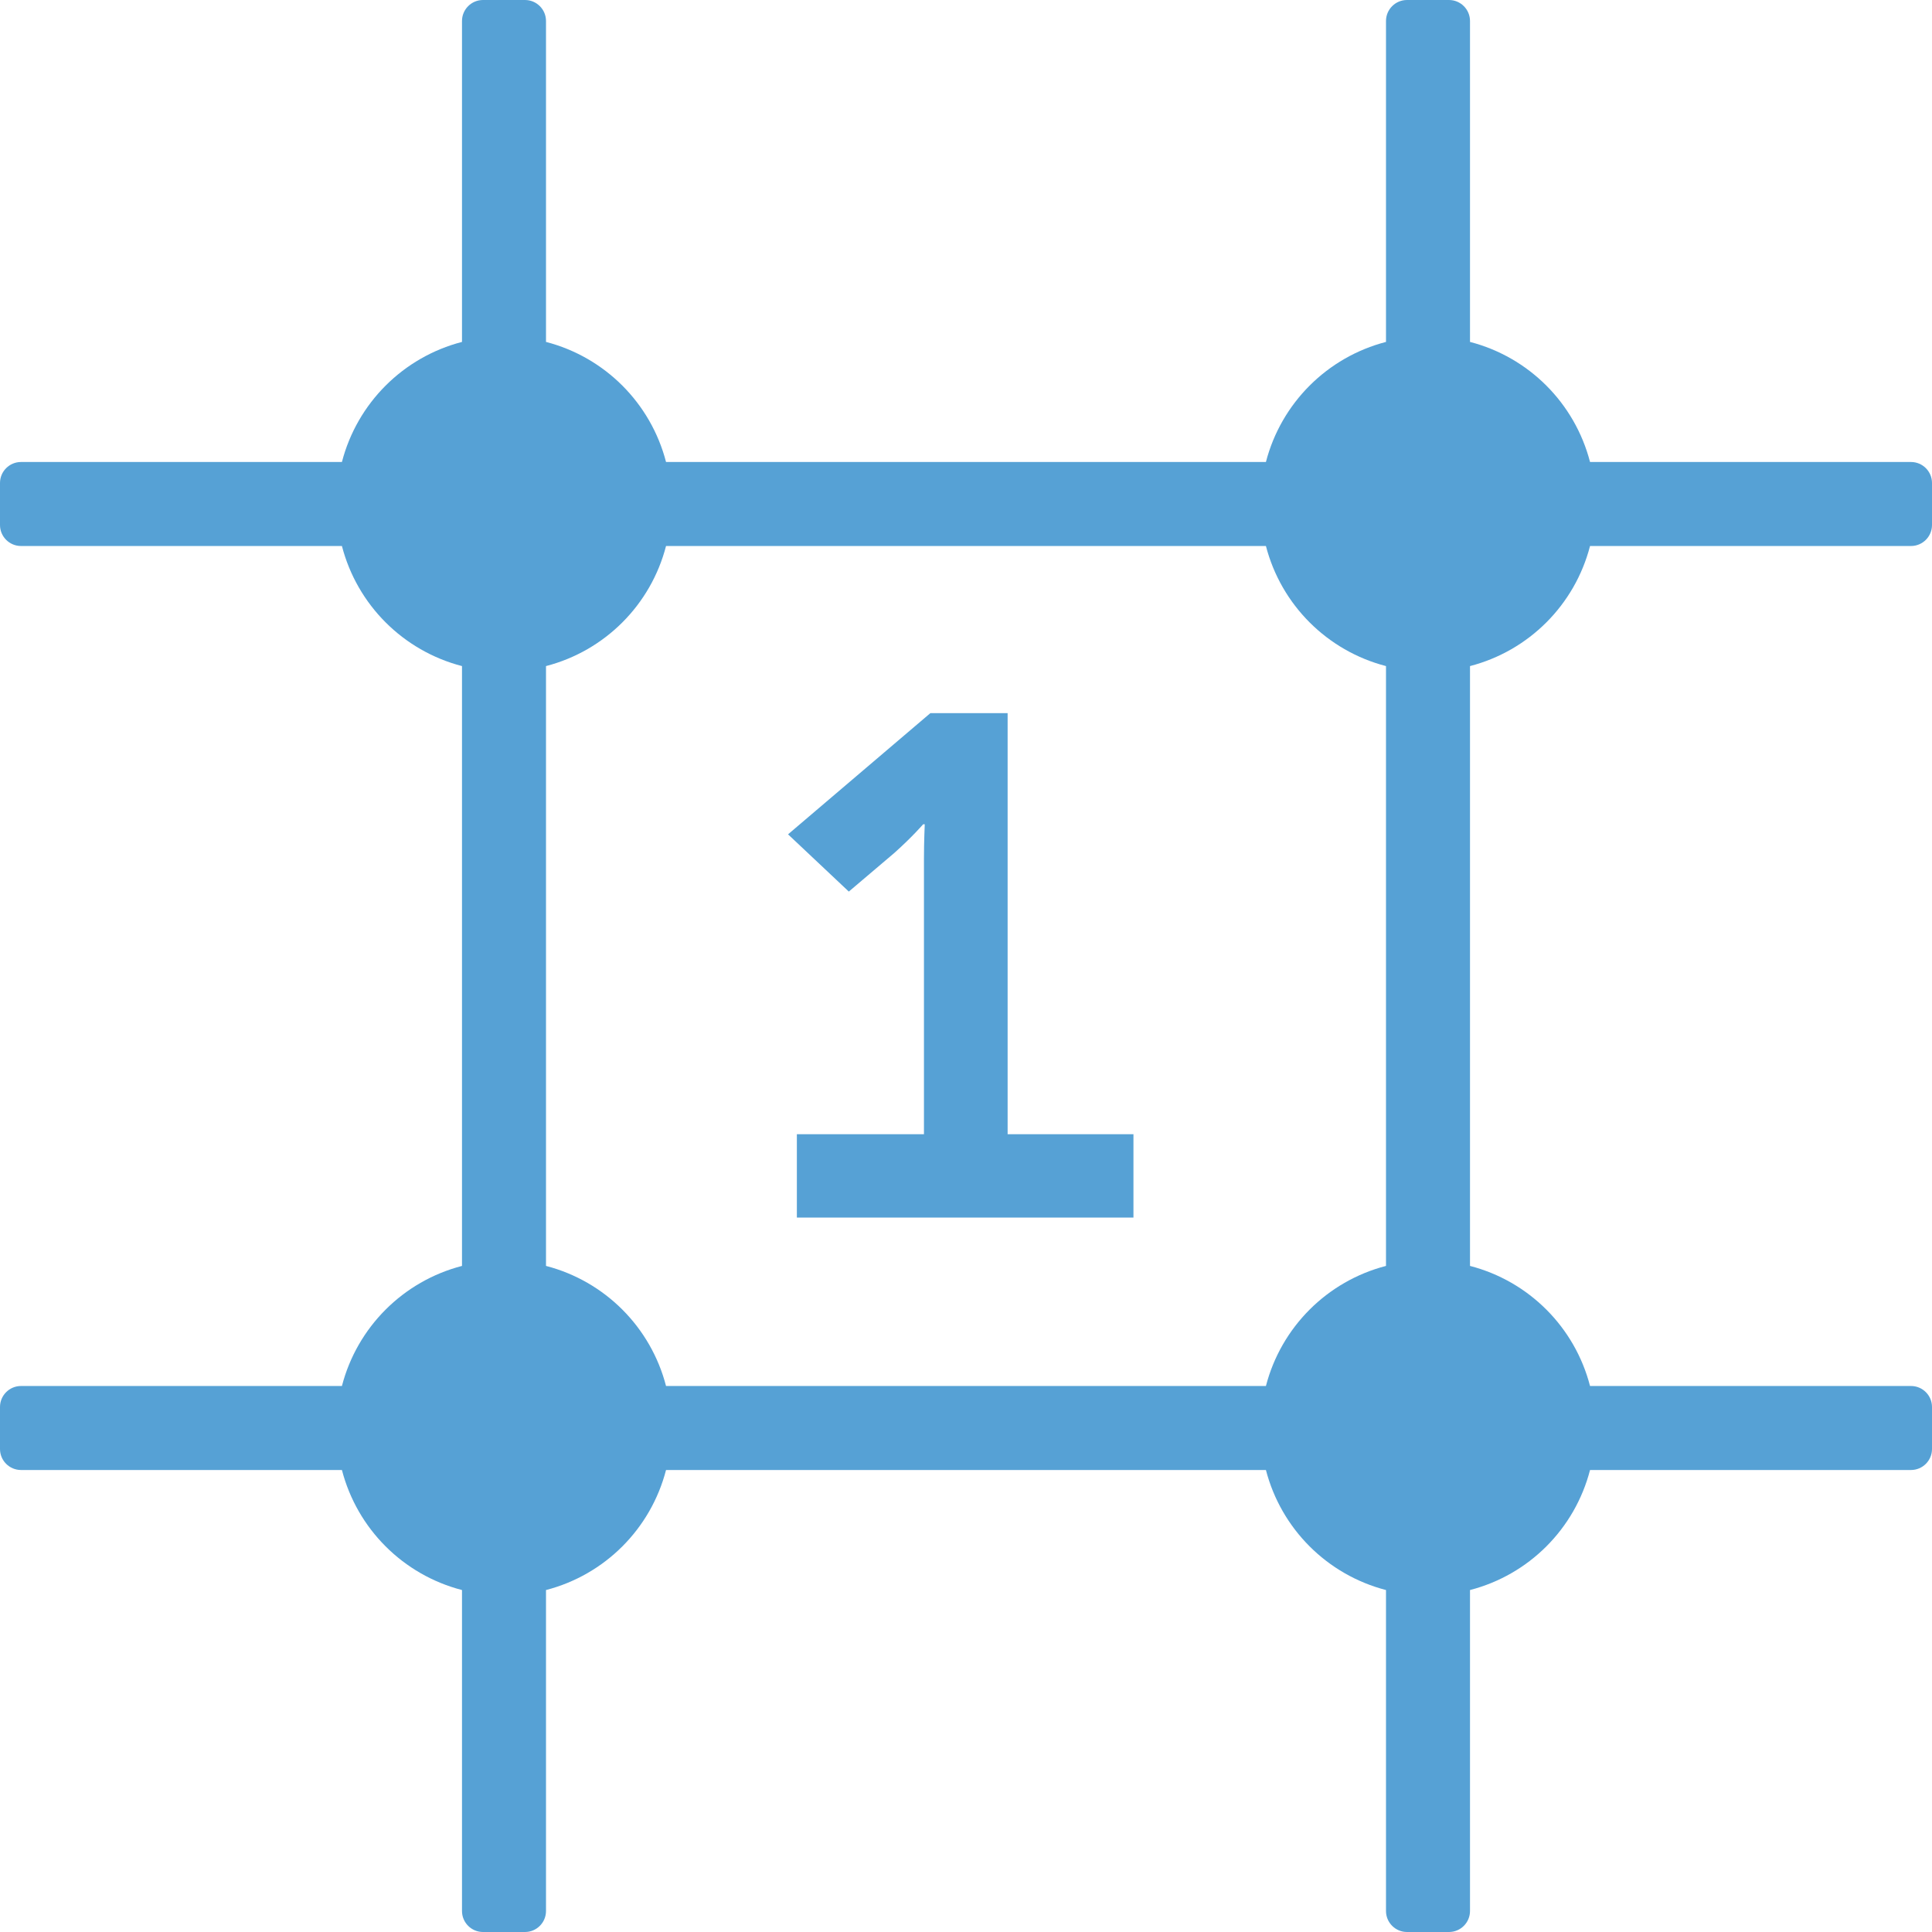 <svg version="1.1" xmlns="http://www.w3.org/2000/svg" xmlns:xlink="http://www.w3.org/1999/xlink" width="46" height="46" viewBox="0 0 46 46">
<g id="framework">
<path id="Shape-20" d="M37.858,33.000 C37.858,33.000 45.500,33.000 45.500,33.000 C45.776,33.000 46.000,33.224 46.000,33.500 C46.000,33.500 46.000,34.500 46.000,34.500 C46.000,34.776 45.776,35.000 45.500,35.000 C45.500,35.000 37.858,35.000 37.858,35.000 C37.496,36.401 36.401,37.496 35.000,37.858 C35.000,37.858 35.000,45.500 35.000,45.500 C35.000,45.776 34.776,46.000 34.500,46.000 C34.500,46.000 33.500,46.000 33.500,46.000 C33.224,46.000 33.000,45.776 33.000,45.500 C33.000,45.500 33.000,37.858 33.000,37.858 C31.599,37.495 30.504,36.401 30.141,35.000 C30.141,35.000 15.858,35.000 15.858,35.000 C15.495,36.401 14.401,37.496 13.000,37.858 C13.000,37.858 13.000,45.500 13.000,45.500 C13.000,45.776 12.776,46.000 12.500,46.000 C12.500,46.000 11.500,46.000 11.500,46.000 C11.224,46.000 11.000,45.776 11.000,45.500 C11.000,45.500 11.000,37.858 11.000,37.858 C9.599,37.496 8.504,36.401 8.141,35.000 C8.141,35.000 0.500,35.000 0.500,35.000 C0.224,35.000 -0.000,34.776 -0.000,34.500 C-0.000,34.500 -0.000,33.500 -0.000,33.500 C-0.000,33.224 0.224,33.000 0.500,33.000 C0.500,33.000 8.141,33.000 8.141,33.000 C8.504,31.599 9.599,30.504 11.000,30.141 C11.000,30.141 11.000,15.859 11.000,15.859 C9.599,15.496 8.504,14.401 8.141,13.000 C8.141,13.000 0.500,13.000 0.500,13.000 C0.224,13.000 -0.000,12.776 -0.000,12.500 C-0.000,12.500 -0.000,11.500 -0.000,11.500 C-0.000,11.224 0.224,11.000 0.500,11.000 C0.500,11.000 8.141,11.000 8.141,11.000 C8.504,9.599 9.599,8.504 11.000,8.141 C11.000,8.141 11.000,0.500 11.000,0.500 C11.000,0.224 11.224,-0.000 11.500,-0.000 C11.500,-0.000 12.500,-0.000 12.500,-0.000 C12.776,-0.000 13.000,0.224 13.000,0.500 C13.000,0.500 13.000,8.141 13.000,8.141 C14.401,8.504 15.495,9.599 15.858,11.000 C15.858,11.000 30.141,11.000 30.141,11.000 C30.504,9.599 31.599,8.504 33.000,8.141 C33.000,8.141 33.000,0.500 33.000,0.500 C33.000,0.224 33.224,-0.000 33.500,-0.000 C33.500,-0.000 34.500,-0.000 34.500,-0.000 C34.776,-0.000 35.000,0.224 35.000,0.500 C35.000,0.500 35.000,8.141 35.000,8.141 C36.401,8.504 37.495,9.599 37.858,11.000 C37.858,11.000 45.500,11.000 45.500,11.000 C45.776,11.000 46.000,11.224 46.000,11.500 C46.000,11.500 46.000,12.500 46.000,12.500 C46.000,12.776 45.776,13.000 45.500,13.000 C45.500,13.000 37.858,13.000 37.858,13.000 C37.496,14.401 36.401,15.496 35.000,15.859 C35.000,15.859 35.000,30.141 35.000,30.141 C36.401,30.504 37.496,31.599 37.858,33.000 zM33.000,15.859 C31.599,15.496 30.504,14.401 30.141,13.000 C30.141,13.000 15.858,13.000 15.858,13.000 C15.496,14.401 14.401,15.496 13.000,15.859 C13.000,15.859 13.000,30.141 13.000,30.141 C14.401,30.504 15.495,31.599 15.858,33.000 C15.858,33.000 30.141,33.000 30.141,33.000 C30.504,31.599 31.599,30.504 33.000,30.141 C33.000,30.141 33.000,15.859 33.000,15.859 zM18.973,27.005 L21.999,27.005 C21.999,27.005 21.999,20.444 21.999,20.444 C21.999,20.034 22.018,19.625 22.018,19.625 L21.980,19.625 C21.980,19.625 21.733,19.915 21.295,20.307 C21.295,20.307 20.210,21.228 20.210,21.228 L18.763,19.865 L22.152,16.979 L23.991,16.979 L23.991,27.005 L26.987,27.005 L26.987,28.990 L18.973,28.990 L18.973,27.005 z" fill="#56A1D5" />
</g>
</svg>
